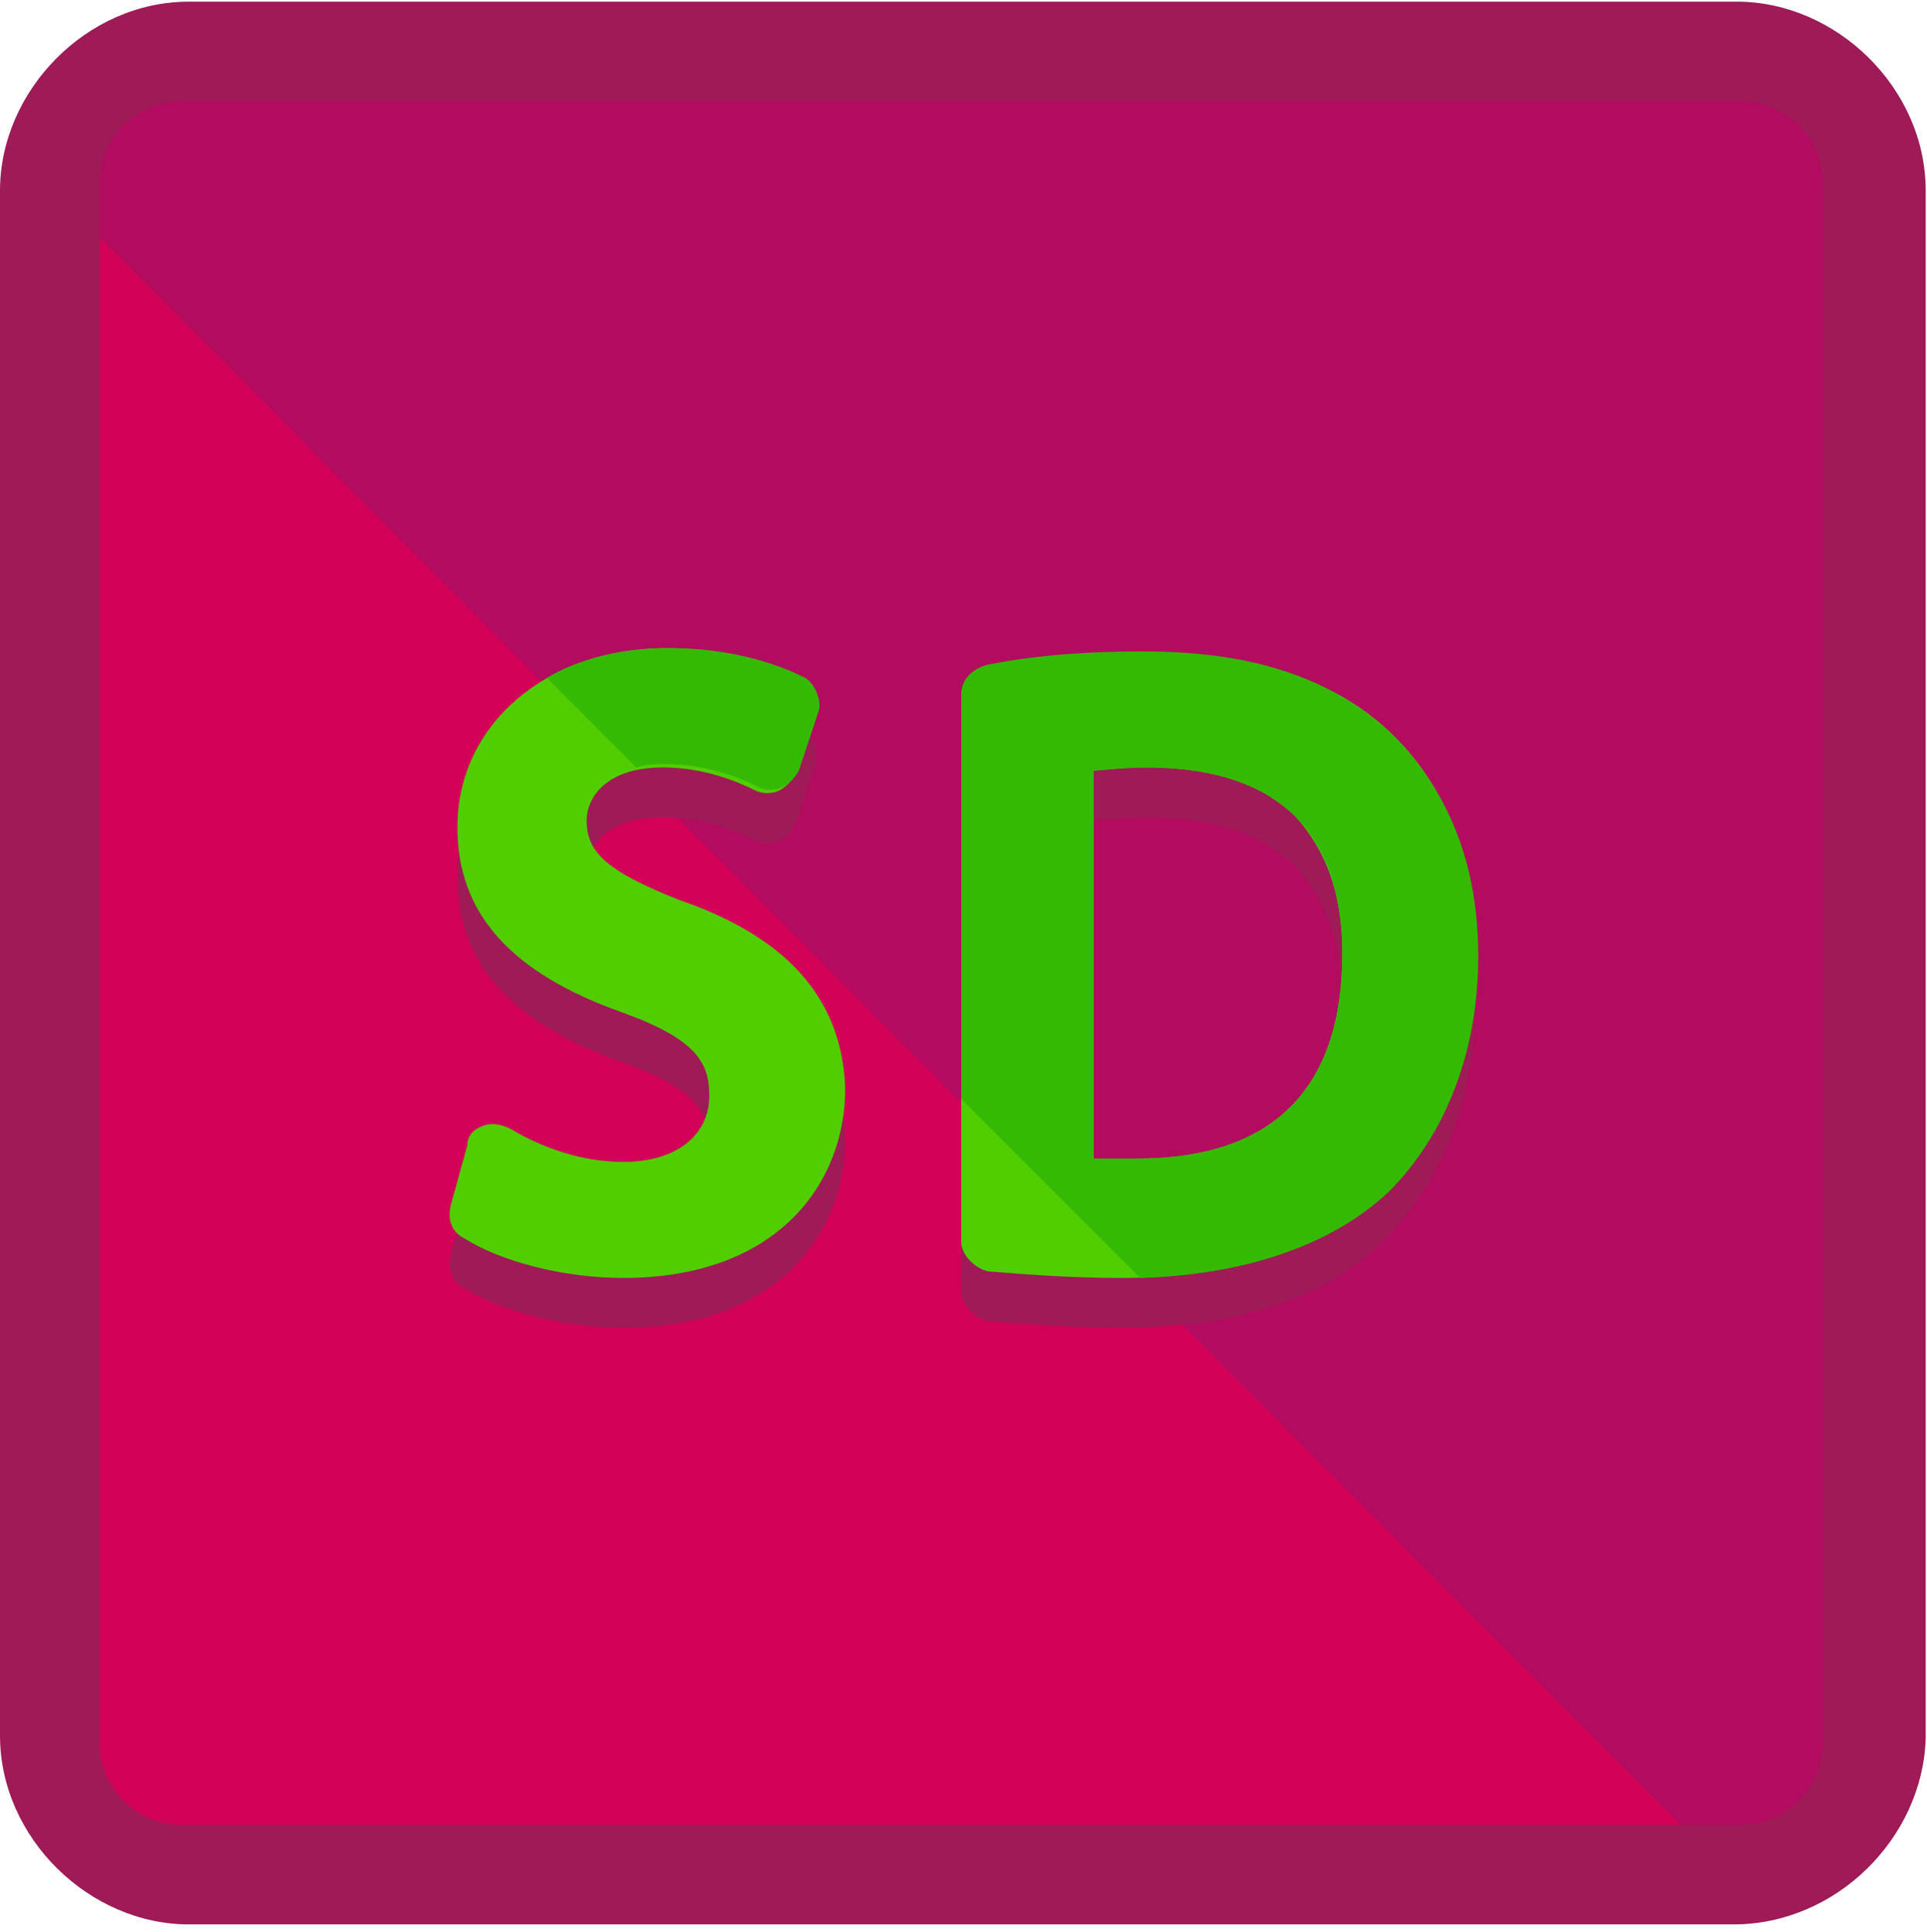 <?xml version="1.0" encoding="utf-8"?>
<!-- Generator: SketchAPI 6.0.100 <https://api.sketch.io/> -->
<svg version="1.1" xmlns="http://www.w3.org/2000/svg" xmlns:xlink="http://www.w3.org/1999/xlink" xmlns:sketchjs="https://sketch.io/dtd/" sketchjs:metadata="eyJuYW1lIjoiTXkgRHJhd2luZyIsImRlc2NyaXB0aW9uIjoibWFkZSB3aXRoIGh0dHA6Ly9sb2dvbWFrci5jb20iLCJtZXRhZGF0YSI6eyJ1c2VyQWdlbnQiOnsidXNlckFnZW50IjoiTW96aWxsYS81LjAgKE1hY2ludG9zaDsgSW50ZWwgTWFjIE9TIFggMTBfMTRfMCkgQXBwbGVXZWJLaXQvNTM3LjM2IChLSFRNTCwgbGlrZSBHZWNrbykgQ2hyb21lLzY5LjAuMzQ5Ny4xMDAgU2FmYXJpLzUzNy4zNiBPUFIvNTYuMC4zMDUxLjUyIiwicGhhbnRvbSI6ZmFsc2UsImNocm9tZUFwcCI6ZmFsc2UsIm5vZGUiOmZhbHNlLCJub2RlV2Via2l0IjpmYWxzZSwiZWxlY3Ryb24iOmZhbHNlLCJlZGdlIjpmYWxzZSwiZmlyZWZveCI6ZmFsc2UsImllIjpmYWxzZSwib3BlcmEiOnRydWUsImNocm9tZSI6ZmFsc2UsInNhZmFyaSI6ZmFsc2UsImlPUyI6ZmFsc2UsImJsYWNrYmVycnkiOmZhbHNlLCJtYWMiOnRydWUsIndpbmRvd3MiOmZhbHNlLCJsaW51eCI6ZmFsc2UsImFuZHJvaWQiOmZhbHNlLCJsYW5nIjoiZW4tdXMiLCJoaXN0b3J5Ijp0cnVlLCJjaG9vc2VFbnRyeSI6ZmFsc2UsImNzc0JhY2tncm91bmRCbGVuZE1vZGUiOiJiYWNrZ3JvdW5kQmxlbmRNb2RlIiwiY3NzQmFja2dyb3VuZENsaXAiOiJiYWNrZ3JvdW5kQ2xpcCIsImNzc0ZpbHRlciI6ImZpbHRlciIsImNzc1RleHRGaWxsQ29sb3IiOiJ3ZWJraXRUZXh0RmlsbENvbG9yIiwiY3NzVHJhbnNmb3JtIjoidHJhbnNmb3JtIiwiY3NzVHJhbnNmb3JtT3JpZ2luIjoidHJhbnNmb3JtT3JpZ2luIiwiY2FudmFzIjp0cnVlLCJjdHhJbWFnZVNtb290aGluZyI6dHJ1ZSwiY3R4TGluZURhc2giOnRydWUsImNhbnZhc19pb19ibG9iX25hdGl2ZSI6dHJ1ZSwiY3R4QmxpcCI6dHJ1ZSwiZ2NvIjp7InNvdXJjZS1vdmVyIjp0cnVlLCJzb3VyY2UtaW4iOnRydWUsInNvdXJjZS1vdXQiOnRydWUsInNvdXJjZS1hdG9wIjp0cnVlLCJkZXN0aW5hdGlvbi1vdmVyIjp0cnVlLCJkZXN0aW5hdGlvbi1pbiI6dHJ1ZSwiZGVzdGluYXRpb24tb3V0Ijp0cnVlLCJkZXN0aW5hdGlvbi1hdG9wIjp0cnVlLCJsaWdodGVyIjp0cnVlLCJjb3B5Ijp0cnVlLCJ4b3IiOnRydWUsIl9fY29tcG9zaXRlIjp0cnVlLCJub3JtYWwiOnRydWUsIm11bHRpcGx5Ijp0cnVlLCJzY3JlZW4iOnRydWUsIm92ZXJsYXkiOnRydWUsImRhcmtlbiI6dHJ1ZSwibGlnaHRlbiI6dHJ1ZSwiY29sb3ItZG9kZ2UiOnRydWUsImNvbG9yLWJ1cm4iOnRydWUsImhhcmQtbGlnaHQiOnRydWUsInNvZnQtbGlnaHQiOnRydWUsImRpZmZlcmVuY2UiOnRydWUsImV4Y2x1c2lvbiI6dHJ1ZSwiaHVlIjp0cnVlLCJzYXR1cmF0aW9uIjp0cnVlLCJjb2xvciI6dHJ1ZSwibHVtaW5vc2l0eSI6dHJ1ZSwiX19ibGVuZCI6dHJ1ZX0sInBpeGVsUmF0aW8iOjIsImNocm9tZTY0RHJhd0ltYWdlQnVnIjpmYWxzZSwiaW5jb2duaXRvIjpmYWxzZSwiY2FudmFzX2lvX2Jsb2IiOnRydWUsImNsaXBib2FyZCI6dHJ1ZX19LCJjbGlwUGF0aCI6eyJlbmFibGVkIjp0cnVlfSwiZXhwb3J0RFBJIjo3MiwiZXhwb3J0Rm9ybWF0IjoicG5nIiwiZXhwb3J0UXVhbGl0eSI6MC45NSwidW5pdHMiOiJweCIsIndpZHRoIjoxMzMyLCJoZWlnaHQiOjkxMywicGFnZXMiOnsibGVuZ3RoIjoxLCJkYXRhIjpbeyJ3aWR0aCI6MTMzMiwiaGVpZ2h0Ijo5MTN9XX19" width="200" height="200.5" viewBox="566 356.5 200 200.5" sketchjs:version="6.0.100">
<g sketchjs:tool="clipart" style="mix-blend-mode: source-over;" transform="matrix(0.43,0,0,0.43,566,356.5)">
	<path d="M456 424.4c0 17.6-14.4 32-32 32H48c-17.6 0-32-14.4-32-32v-376c0-17.6 14.4-32 32-32h376c17.6 0 32 14.4 32 32v376z" sketchjs:uid="1" style="fill: #d10257;"/>
	<path d="M13.6 46.8c0-17.6 14.4-30.4 32-30.4h373.6c16.8 0 28.8 12 28.8 29.6v373.6c0 17.6-12.8 32.8-30.4 32.8" sketchjs:uid="2" style="fill: #b20b5f;"/>
	<g sketchjs:uid="3" style="fill: #9e1b57;">
		<path d="M418.4 464.4H45.6c-24 0-45.6-20.8-45.6-45.6V46C0 22 20.8.4 45.6.4h373.6c24 0 45.6 20.8 45.6 45.6v373.6c-.8 24-21.6 44.8-46.4 44.8zm21.6-420c0-11.2-8.8-20-20-20H44c-11.2 0-20 8.8-20 20v376c0 11.2 8.8 20 20 20h376c11.2 0 20-8.8 20-20v-376z" sketchjs:uid="4"/>
		<path d="M164 229.2c-18.4-7.2-22.4-12-22.4-19.2 0-5.6 4.8-12.8 18.4-12.8 9.6 0 17.6 3.2 22.4 5.6 1.6.8 4 .8 5.6 0s3.2-2.4 4-4l4.8-14.4c.8-3.2 0-6.4-3.2-8.8-4.8-2.4-16-7.2-32.8-7.2-28.8 0-50.4 18.4-50.4 43.2 0 20.8 12.8 35.2 40 44.8 17.6 6.4 20.8 12 20.8 20 0 9.6-8 16-20.8 16-9.6 0-19.2-3.2-27.2-8-1.6-.8-4-1.6-6.4-.8-2.4.8-4 2.4-4 4.8l-4 14.4c-.8 3.2 0 6.4 3.2 8 8.8 5.6 24 9.6 38.4 9.6 37.6 0 53.6-23.2 53.6-45.6-.8-27.2-21.6-39.2-40-45.6zM335.2 188.4C321.6 175.6 302.4 170 276 170c-12.8 0-25.6.8-37.6 3.2-3.2.8-6.4 3.2-6.4 7.2v131.2c0 3.2 3.2 6.4 6.4 7.2 9.6.8 20.8 1.6 32 1.6 28 0 50.4-7.2 64-21.6C348 285.2 356 265.2 356 242c0-23.2-7.2-40.8-20.8-53.6zM324 242c0 32.8-16.8 49.6-49.6 49.6H264V198s7.2-.8 12.8-.8c16 0 28 4 36 12 7.2 8 11.2 18.4 11.2 32.8z" sketchjs:uid="5"/>
	</g>
	<path d="M164 217.2c-18.4-7.2-22.4-12-22.4-19.2 0-5.6 4.8-12.8 18.4-12.8 9.6 0 17.6 3.2 22.4 5.6 1.6.8 4 .8 5.6 0s3.2-2.4 4-4l4.8-14.4c.8-3.2 0-6.4-3.2-8.8-4.8-2.4-16-7.2-32.8-7.2-28.8 0-50.4 18.4-50.4 43.2 0 20.8 12.8 35.2 40 44.8 17.6 6.4 20.8 12 20.8 20 0 9.6-8 16-20.8 16-9.6 0-19.2-3.2-27.2-8-1.6-.8-4-1.6-6.4-.8-2.4.8-4 2.4-4 4.8l-4 14.4c-.8 3.2 0 6.4 3.2 8 8.8 5.6 24 9.6 38.4 9.6 37.6 0 53.6-23.2 53.6-45.6-.8-27.2-21.6-39.2-40-45.6z" sketchjs:uid="6" style="fill: #51ce00;"/>
	<path d="M194.4 163.6c-4.8-2.4-16-7.2-32.8-7.2-11.2 0-21.6 2.4-29.6 7.2l21.6 21.6c2.4-.8 4-.8 7.2-.8 9.6 0 17.6 3.2 22.4 5.6 1.6.8 4 .8 5.6 0s3.2-2.4 4-4l4.8-14.4c.8-2.4-.8-6.4-3.2-8z" sketchjs:uid="7" style="fill: #35ba04;"/>
	<path d="M335.2 176.4C321.6 163.6 302.4 158 276 158c-12.8 0-25.6.8-37.6 3.2-3.2.8-6.4 3.2-6.4 7.2v131.2c0 3.2 3.2 6.4 6.4 7.2 9.6.8 20.8 1.6 32 1.6 28 0 50.4-7.2 64-21.6C348 273.2 356 253.2 356 230c0-23.2-7.2-40.8-20.8-53.6zM324 230c0 32.8-16.8 49.6-49.6 49.6H264V186s7.2-.8 12.8-.8c16 0 28 4 36 12 7.2 8 11.2 18.4 11.2 32.8z" sketchjs:uid="8" style="fill: #51ce00;"/>
	<path d="M276 157.2c-12.8 0-25.6.8-37.6 3.2-3.2.8-6.4 3.2-6.4 7.2v97.6l43.2 43.2c25.6-.8 46.4-8 60-20.8 13.6-13.6 21.6-33.6 21.6-56.8 0-22.4-7.2-40-20.8-53.6-14.4-13.6-33.6-20-60-20zm-1.6 122.4H264V186s7.2-.8 12.8-.8c16 0 28 4 36 12 7.2 7.2 11.2 18.4 11.2 32.8 0 32.8-16.8 49.6-49.6 49.6z" sketchjs:uid="9" style="fill: #35ba04;"/>
</g>
</svg>